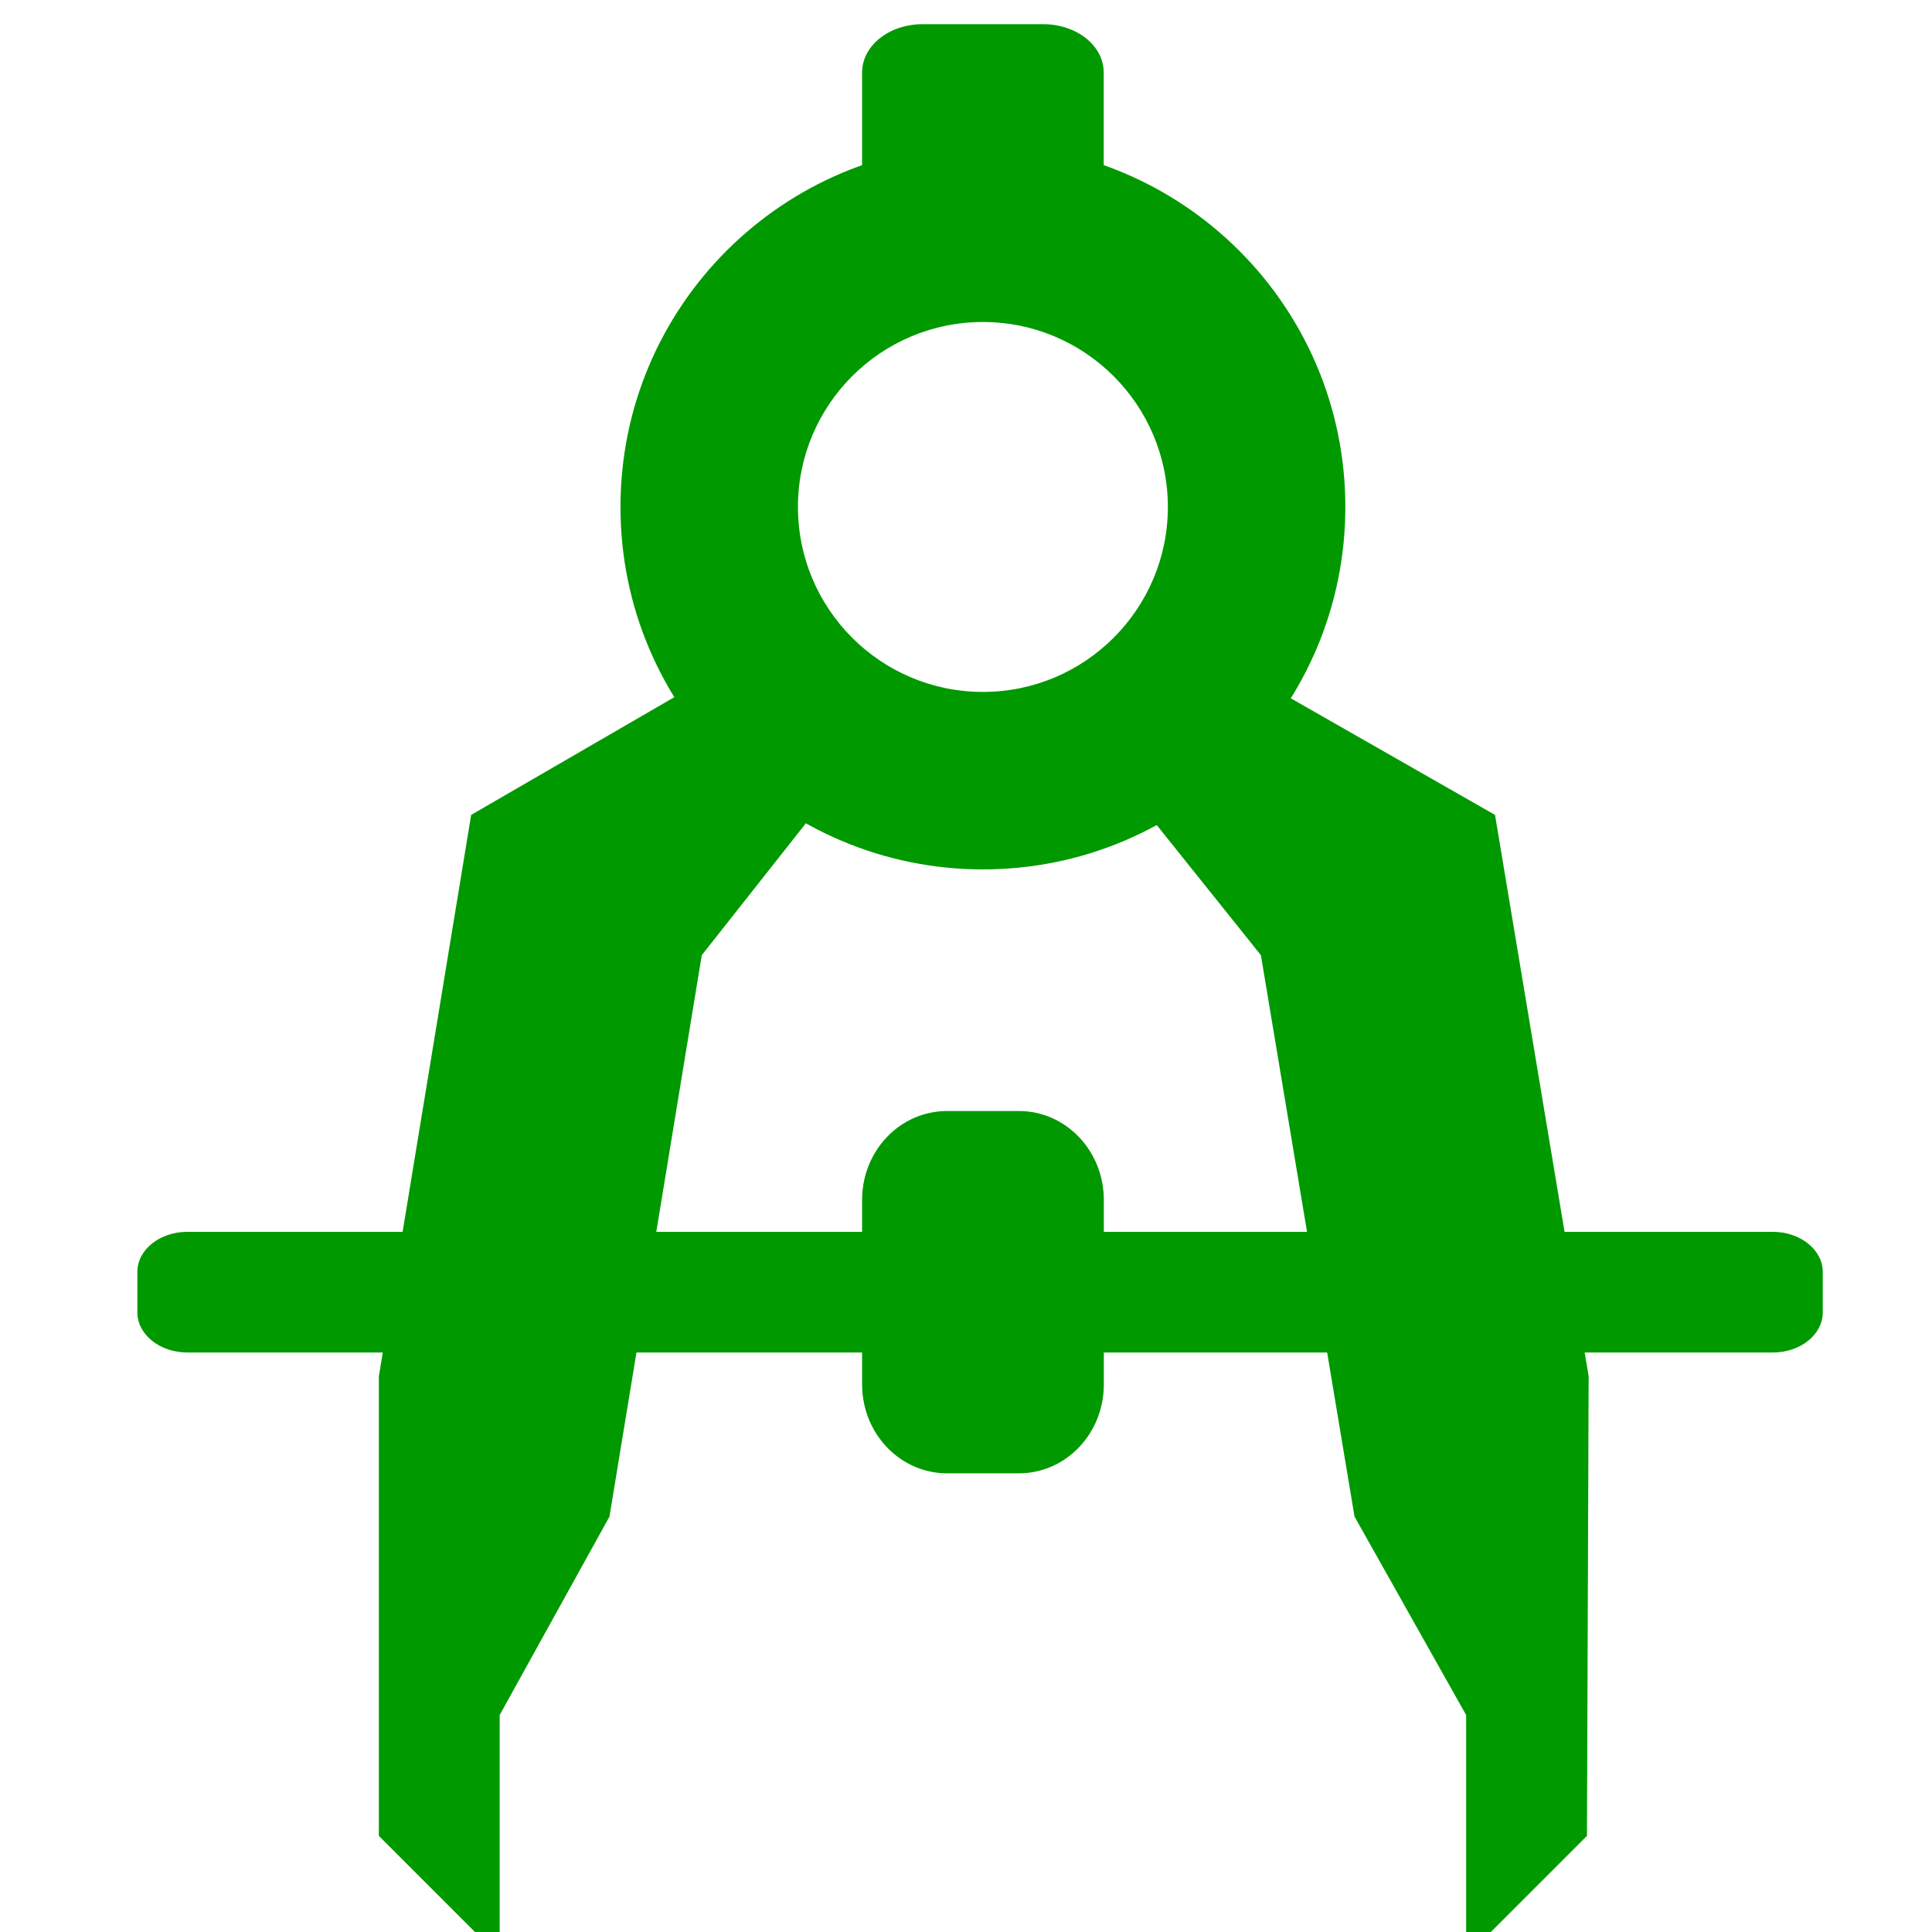<?xml version='1.0' encoding='UTF-8'?>
<!-- Created with Inkscape (http://www.inkscape.org/) and export_objects.py -->
<svg xmlns:cc="http://creativecommons.org/ns#" xmlns:dc="http://purl.org/dc/elements/1.1/" xmlns:inkscape="http://www.inkscape.org/namespaces/inkscape" xmlns:rdf="http://www.w3.org/1999/02/22-rdf-syntax-ns#" xmlns:sodipodi="http://sodipodi.sourceforge.net/DTD/sodipodi-0.dtd" xmlns:xlink="http://www.w3.org/1999/xlink" xmlns="http://www.w3.org/2000/svg" version="1.1" id="svg1" width="16" height="16" viewBox="0 0 16 16" sodipodi:docname="draw-geometry-symbolic.svg">
<sodipodi:namedview objecttolerance="10" gridtolerance="10" guidetolerance="10" id="namedview" showgrid="true" inkscape:zoom="0.6002936" inkscape:cx="732.67439" inkscape:cy="-567.94603" inkscape:window-width="1920" inkscape:window-height="1016" inkscape:window-x="0" inkscape:window-y="27" inkscape:window-maximized="1" inkscape:current-layer="layer1">
    <inkscape:grid type="xygrid" id="grid"/>
  </sodipodi:namedview>
  <g transform="matrix(0.667,0,0,0.667,-272,-392.908)" inkscape:label="00218" id="draw-geometry">
      <g inkscape:label="stock-tool-measure" id="g25148" transform="matrix(1.5,0,0,1.5,316.5,233.862)">
        <path inkscape:connector-curvature="0" id="rect25150" d="m -180,20 h 16 v 16 h -16 z" style="opacity:0;fill:none" transform="translate(241,217)"/>
        <path inkscape:connector-curvature="0" id="rect25152" d="m 62.416,247 h 13.121 c 0.23,0 0.415,0.149 0.415,0.333 v 0.333 c 0,0.185 -0.185,0.333 -0.415,0.333 h -13.121 c -0.23,0 -0.415,-0.149 -0.415,-0.333 v -0.333 c 0,-0.185 0.185,-0.333 0.415,-0.333 z" style="opacity:1;fill:#009900;fill:#009900"/>
        <path inkscape:connector-curvature="0" style="opacity:1;fill:#009900;fill:#009900" d="M 73.239,243.549 70.526,242 l -0.775,0.774 1.55,1.936 0.775,4.647 L 73,251 v 2 l 1,-1 0.014,-3.804 z" id="path25154"/>
        <path inkscape:connector-curvature="0" style="opacity:1;fill:#009900;fill:#009900" d="M 64.764,243.549 67.437,242 l 0.764,0.774 -1.528,1.936 -0.764,4.647 L 65,251 v 2 l -1,-1 v -3.804 z" id="path25156"/>
        <path inkscape:connector-curvature="0" id="rect25158" d="m 68.5,237.004 h 1 c 0.277,0 0.5,0.178 0.5,0.4 v 1.196 c 0,0.222 -0.223,0.4 -0.5,0.4 h -1 c -0.277,0 -0.5,-0.178 -0.5,-0.4 v -1.196 c 0,-0.222 0.223,-0.4 0.5,-0.4 z" style="opacity:1;fill:#009900;fill:#009900"/>
        <path inkscape:connector-curvature="0" id="rect25160" d="m 68.704,246 h 0.593 c 0.39,0 0.704,0.329 0.704,0.737 v 1.525 c 0,0.409 -0.314,0.737 -0.704,0.737 h -0.593 c -0.39,0 -0.704,-0.329 -0.704,-0.737 v -1.525 c 0,-0.409 0.314,-0.737 0.704,-0.737 z" style="opacity:1;fill:#009900;fill:#009900"/>
        <path style="opacity:1;fill:#009900;fill:#009900" d="m -172,21 c -1.657,0 -3,1.343 -3,3 0,1.657 1.343,3 3,3 1.657,0 3,-1.343 3,-3 0,-1.657 -1.343,-3 -3,-3 z m 0,1.469 c 0.845,0 1.531,0.686 1.531,1.531 0,0.845 -0.686,1.531 -1.531,1.531 -0.845,0 -1.531,-0.686 -1.531,-1.531 0,-0.845 0.686,-1.531 1.531,-1.531 z" transform="translate(241,217)" id="path25162" inkscape:connector-curvature="0"/>
      </g>
    </g>
    </svg>
